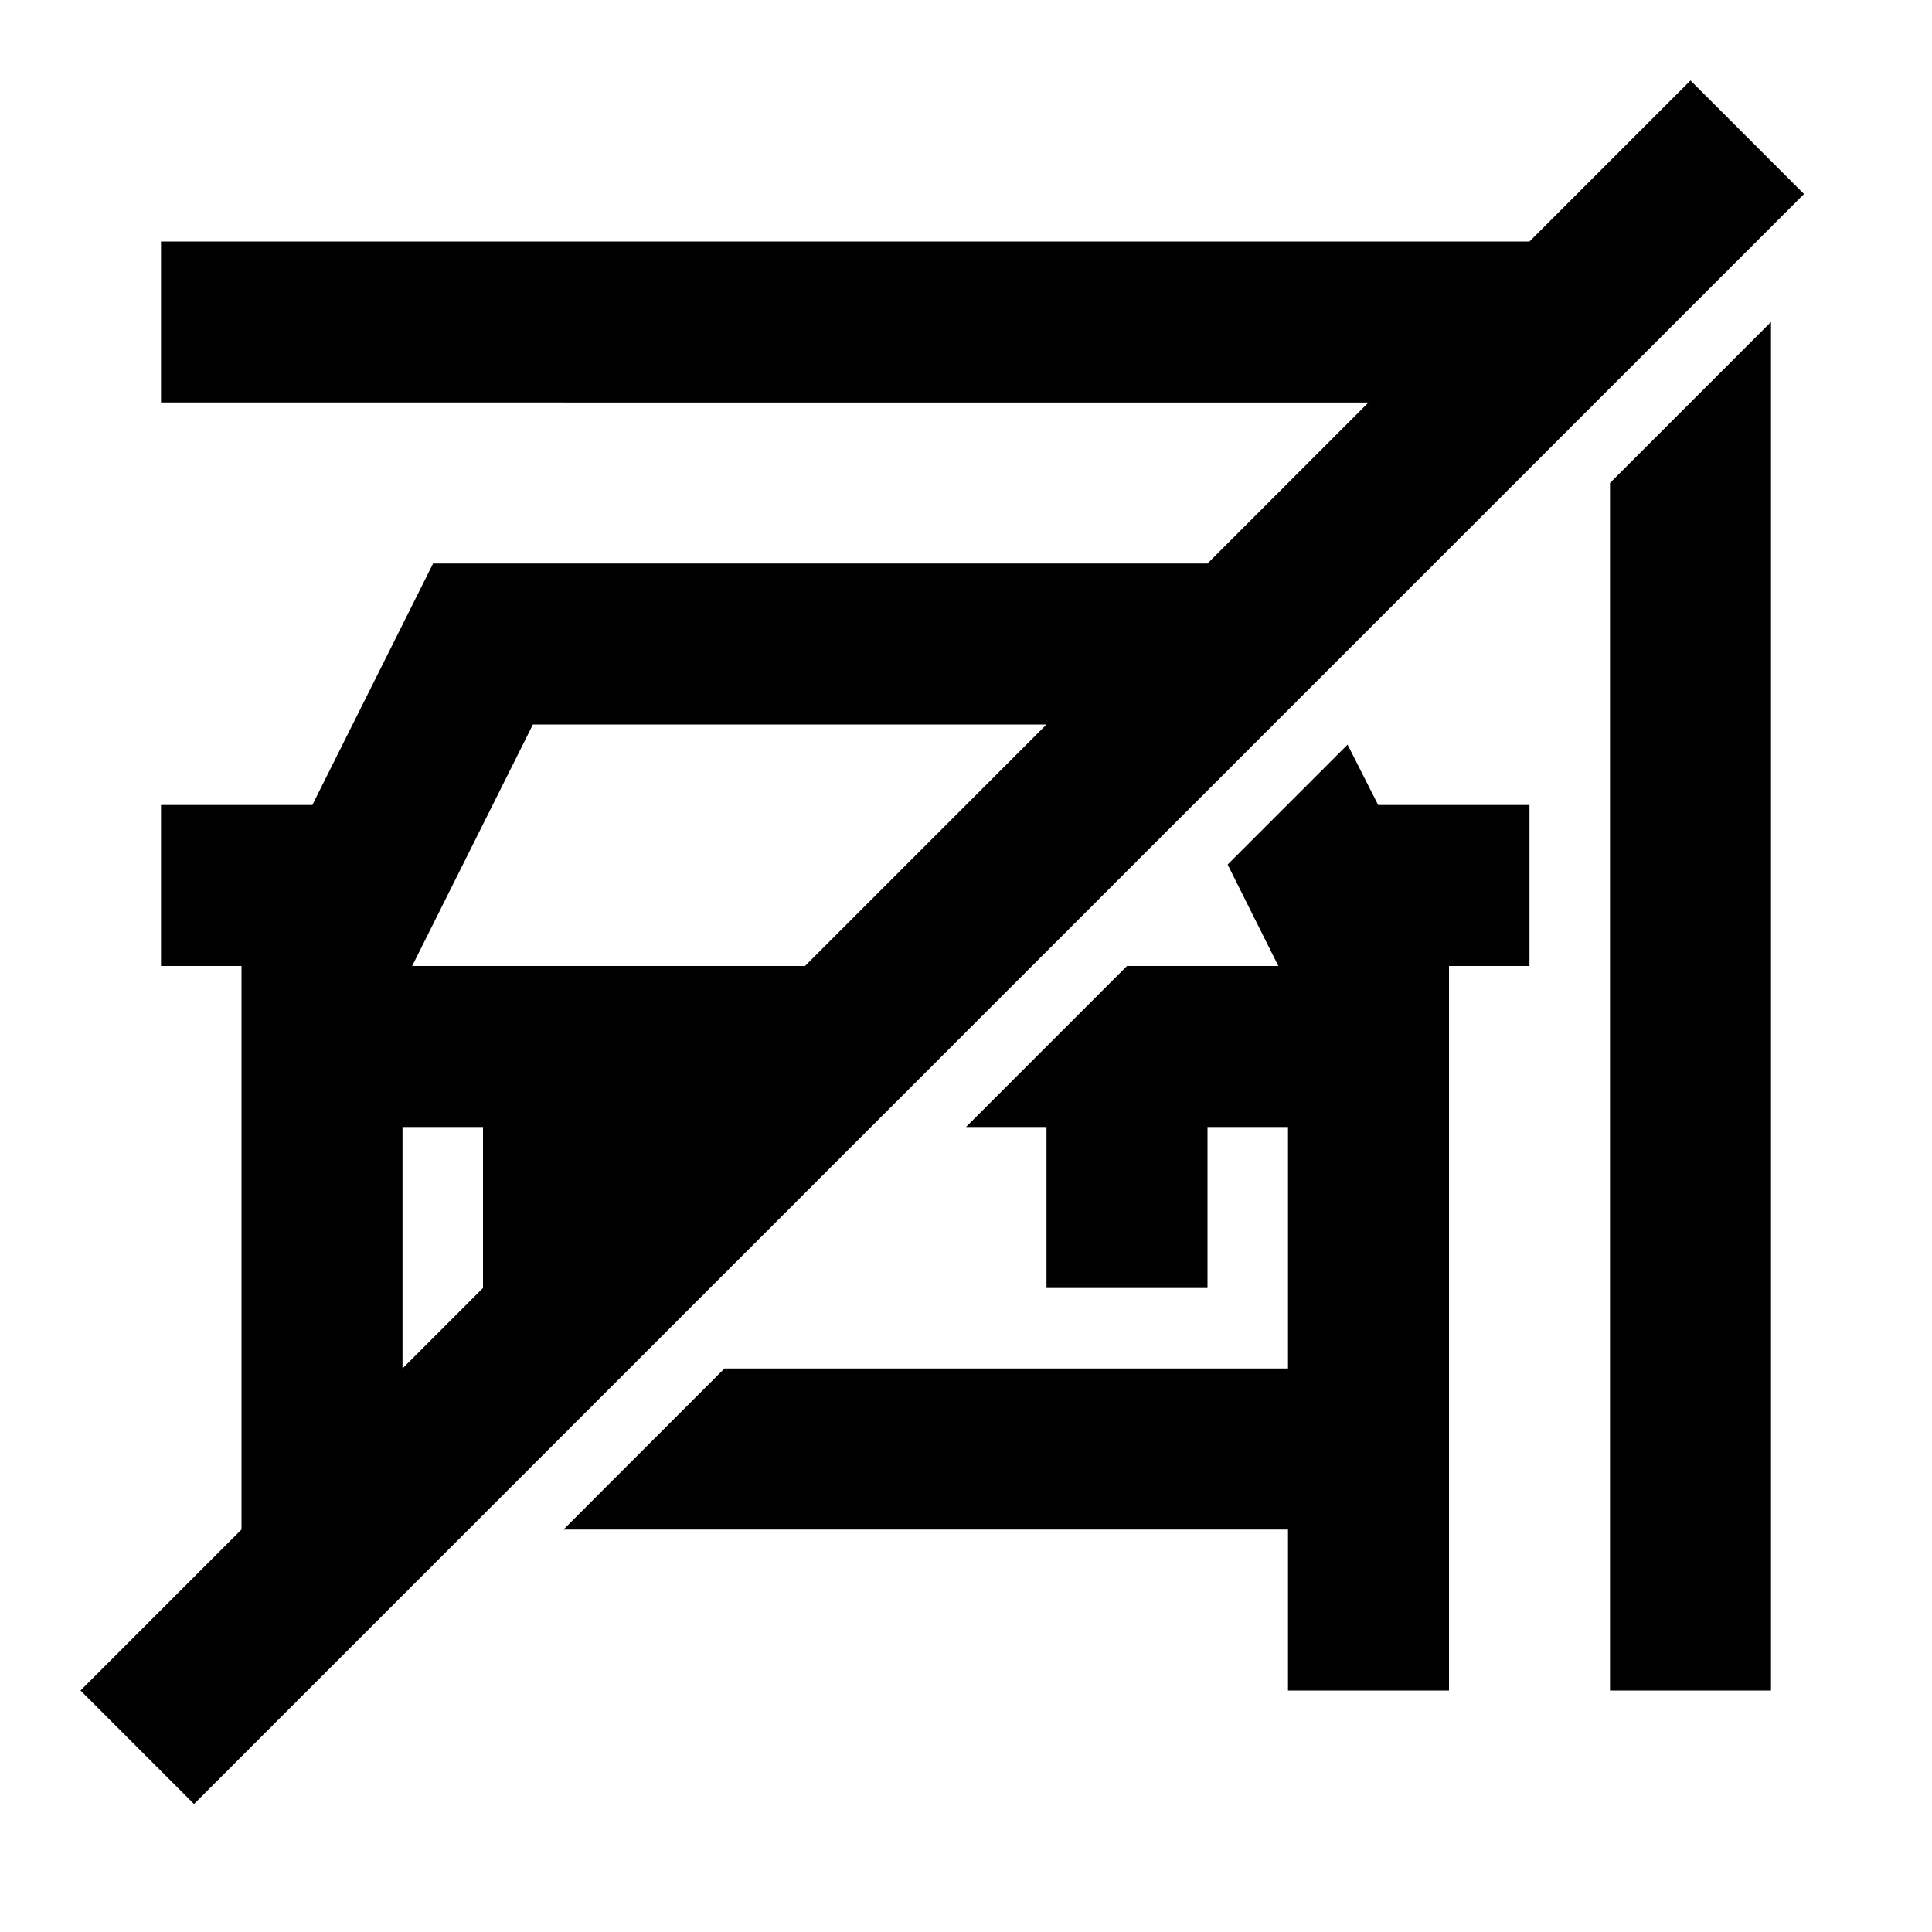 <svg id="Layer_1" data-name="Layer 1" xmlns="http://www.w3.org/2000/svg" viewBox="0 0 24 24"><title>Artboard 16</title><path d="M20,6l2-2V21H20Zm2.41-3.59-20,20L1,21l2-2H3V12H2V10H3.88l1.5-3H15l2-2H2V3H19l2-2ZM5.12,12H10l3-3H6.62ZM8,14ZM5,17l1-1H6V14H5v3ZM16.74,9.25l-1.49,1.49L15.88,12H14l-2,2h1v2h2V14h1v3H9L7,19h9v2h2V12h1V10H17.12Z"/></svg>